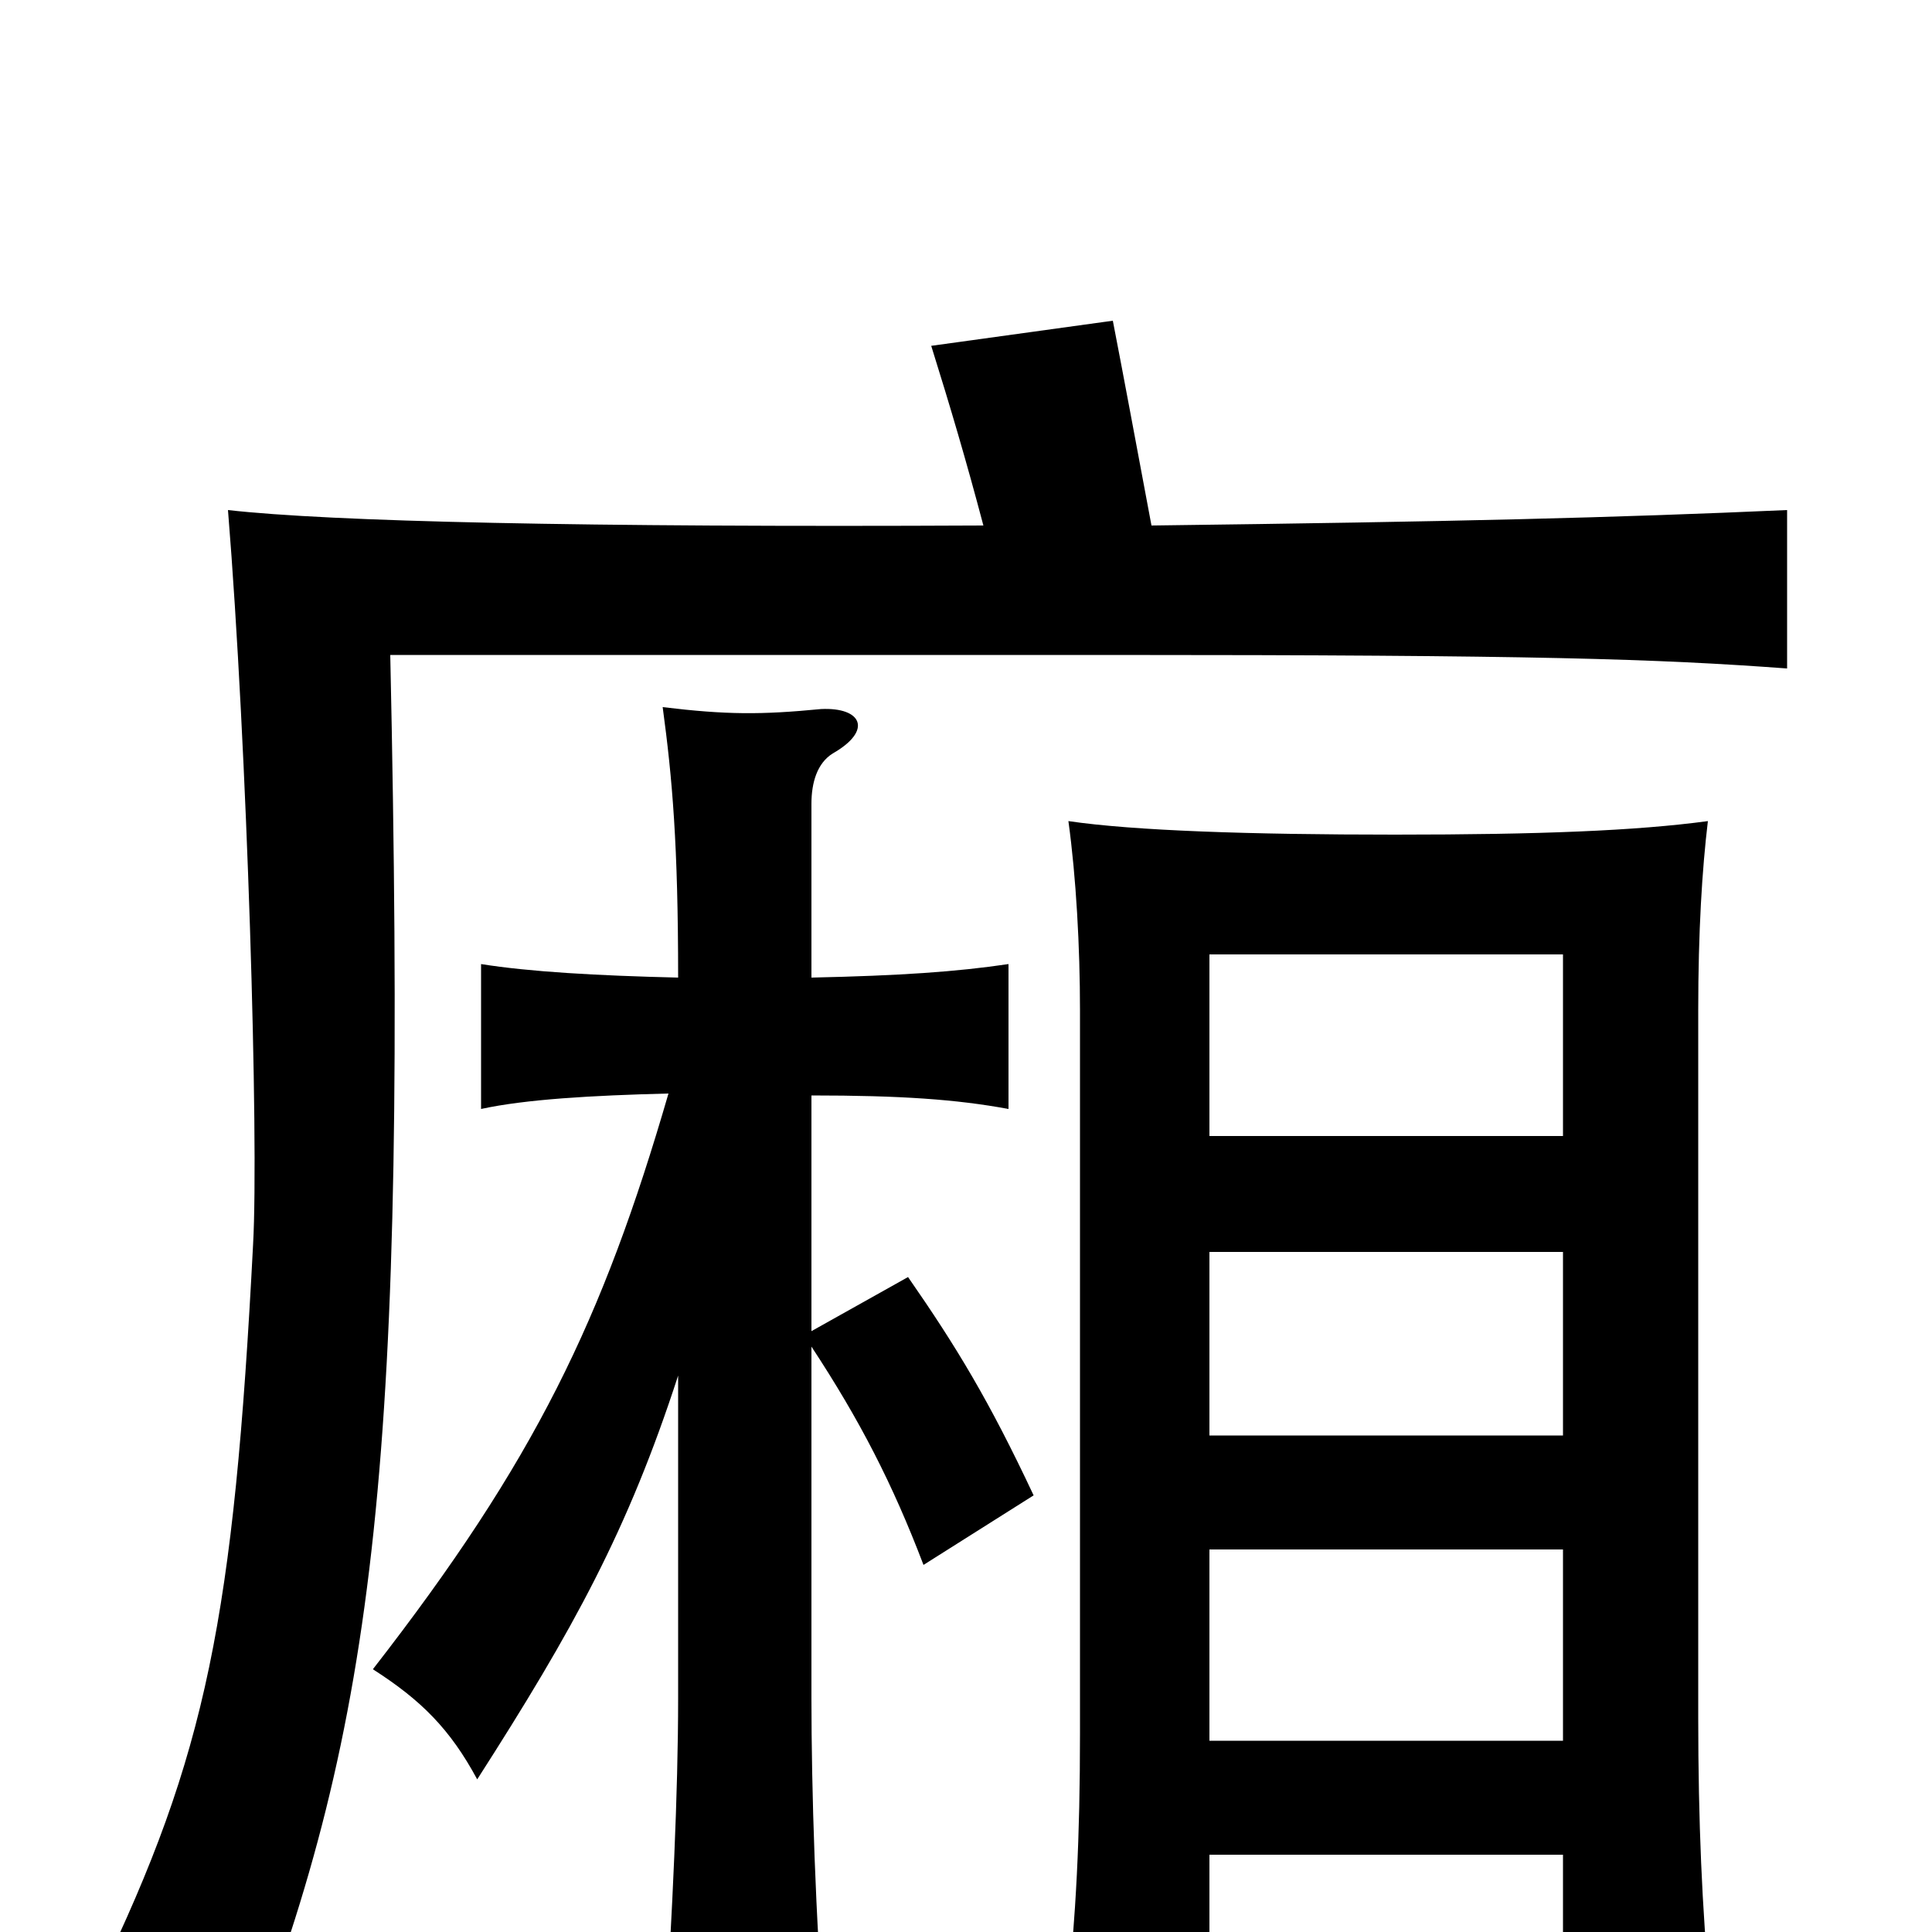 <svg xmlns="http://www.w3.org/2000/svg" viewBox="0 -1000 1000 1000">
	<path fill="#000000" d="M509 -728C301 -727 171 -730 118 -736C128 -613 134 -410 131 -356C121 -163 107 -92 51 24C81 34 98 44 127 66C195 -110 211 -245 202 -661H574C796 -661 857 -659 925 -654V-736C835 -732 754 -730 596 -728C587 -776 582 -803 576 -834L482 -821C492 -789 500 -762 509 -728ZM626 -40H809V31H885C881 -12 879 -57 879 -111V-477C879 -518 881 -550 884 -575C847 -570 797 -568 722 -568C647 -568 587 -570 553 -575C557 -546 559 -510 559 -477V-103C559 -48 557 -10 552 39H626ZM626 -198H809V-99H626ZM809 -412H626V-506H809ZM626 -352H809V-257H626ZM351 -288V-121C351 -72 348 -10 344 54H427C422 -7 420 -74 420 -121V-303C445 -265 462 -232 478 -190L535 -226C512 -275 495 -303 470 -339L420 -311V-433C466 -433 495 -431 522 -426V-501C495 -497 466 -495 420 -494V-584C420 -595 423 -605 431 -610C452 -622 446 -634 425 -633C394 -630 376 -630 343 -634C348 -597 351 -563 351 -494C309 -495 274 -497 249 -501V-426C272 -431 306 -433 346 -434C312 -317 277 -244 193 -136C218 -120 233 -105 247 -79C297 -157 325 -208 351 -288Z"/>
</svg>